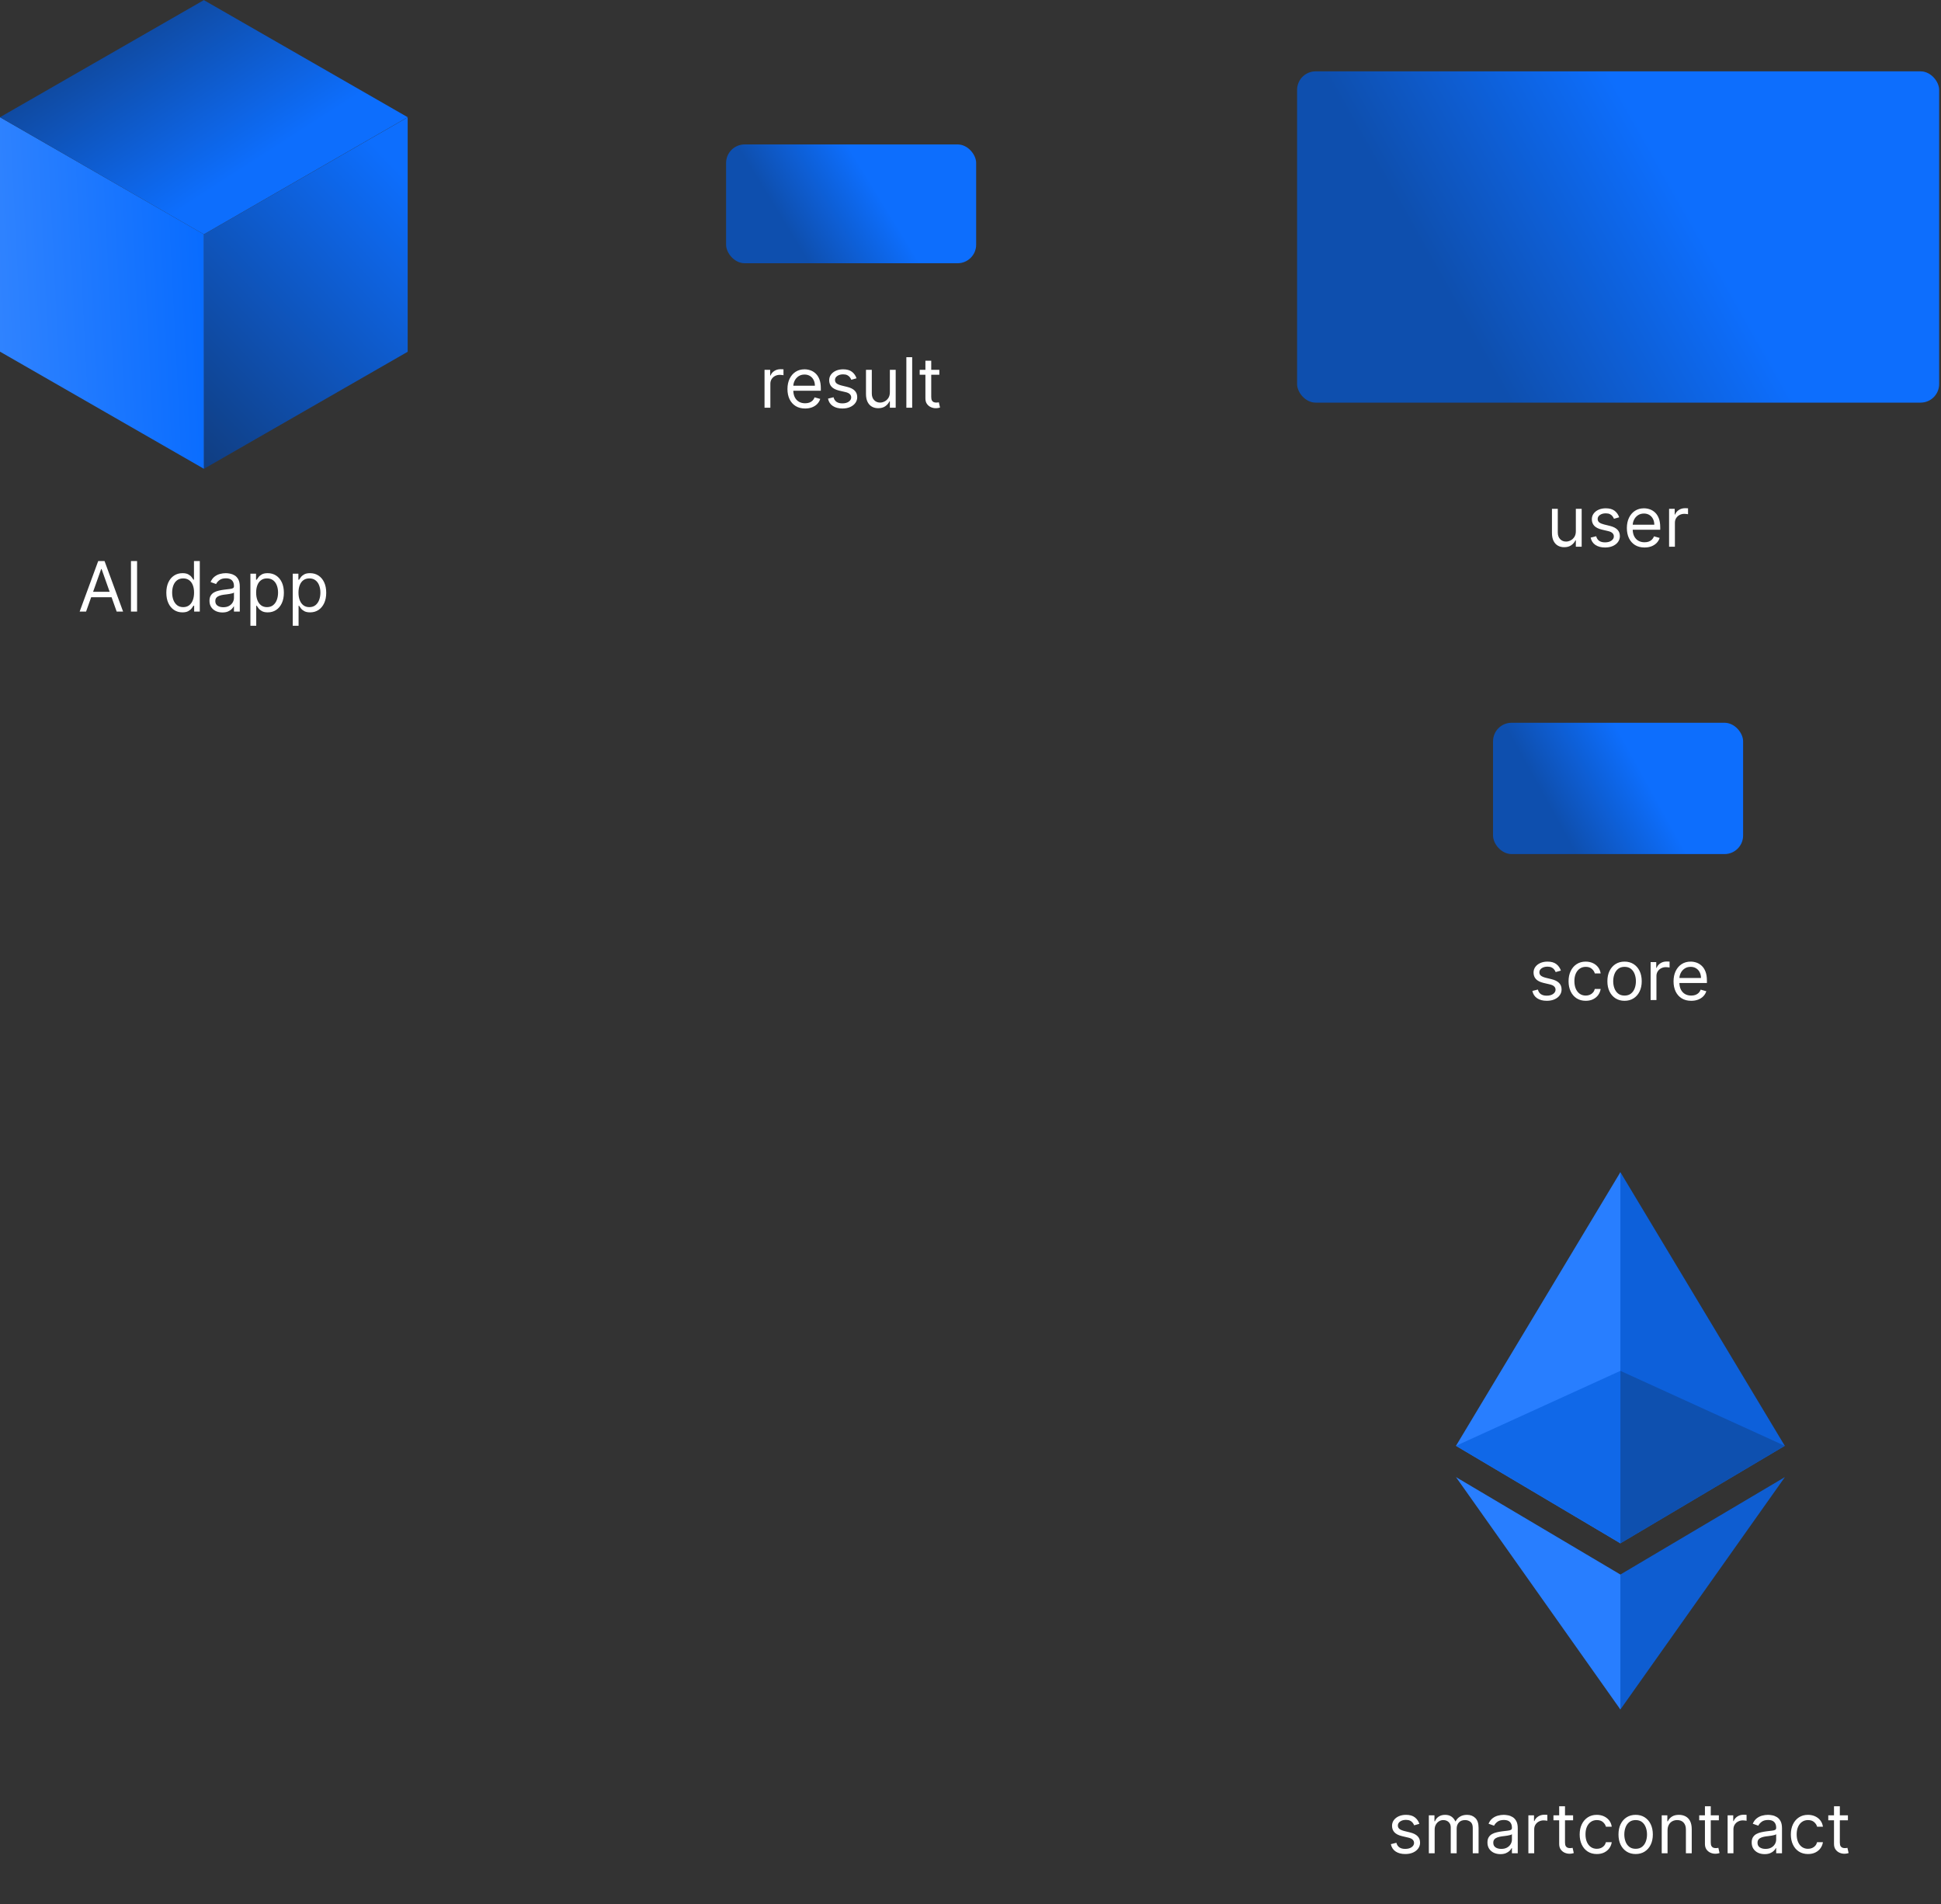 <svg width="419" height="411" viewBox="0 0 419 411" fill="none" xmlns="http://www.w3.org/2000/svg">
<rect x="0" y="0" width="419" height="411" fill="#333333" stroke="none"/>
<rect width="50.755" height="50.6" transform="matrix(0.867 -0.498 2.21205e-08 1 44 50.6)" fill="url(#paint0_linear_62_29)"/>
<rect width="50.755" height="50.6" transform="matrix(0.867 0.498 -2.21205e-08 1 0 25.3)" fill="url(#paint1_linear_62_29)"/>
<rect width="50.755" height="50.755" transform="matrix(0.867 -0.498 0.867 0.498 0 25.3)" fill="url(#paint2_linear_62_29)"/>
<path d="M340.175 114.655V109.818H341.432V118H340.175V116.615H340.089C339.898 117.031 339.599 117.384 339.195 117.675C338.79 117.963 338.278 118.107 337.66 118.107C337.149 118.107 336.695 117.995 336.297 117.771C335.899 117.544 335.587 117.203 335.359 116.748C335.132 116.29 335.018 115.713 335.018 115.017V109.818H336.276V114.932C336.276 115.528 336.442 116.004 336.776 116.359C337.114 116.714 337.543 116.892 338.065 116.892C338.378 116.892 338.696 116.812 339.019 116.652C339.346 116.493 339.619 116.248 339.839 115.917C340.063 115.587 340.175 115.166 340.175 114.655ZM349.53 111.651L348.4 111.97C348.329 111.782 348.225 111.599 348.086 111.422C347.951 111.24 347.767 111.091 347.532 110.974C347.298 110.857 346.998 110.798 346.632 110.798C346.131 110.798 345.714 110.914 345.38 111.145C345.05 111.372 344.885 111.661 344.885 112.013C344.885 112.325 344.998 112.572 345.226 112.753C345.453 112.934 345.808 113.085 346.291 113.206L347.506 113.504C348.237 113.682 348.782 113.953 349.141 114.319C349.5 114.681 349.679 115.148 349.679 115.72C349.679 116.189 349.544 116.608 349.274 116.977C349.008 117.347 348.635 117.638 348.155 117.851C347.676 118.064 347.118 118.17 346.483 118.17C345.648 118.17 344.958 117.989 344.411 117.627C343.864 117.265 343.518 116.736 343.372 116.04L344.565 115.741C344.679 116.182 344.894 116.512 345.21 116.732C345.529 116.952 345.947 117.062 346.462 117.062C347.047 117.062 347.513 116.938 347.857 116.69C348.205 116.437 348.379 116.136 348.379 115.784C348.379 115.5 348.28 115.262 348.081 115.07C347.882 114.875 347.577 114.729 347.165 114.634L345.801 114.314C345.052 114.136 344.501 113.861 344.15 113.488C343.802 113.112 343.628 112.641 343.628 112.077C343.628 111.615 343.757 111.207 344.017 110.852C344.279 110.496 344.636 110.218 345.087 110.015C345.542 109.813 346.057 109.712 346.632 109.712C347.442 109.712 348.077 109.889 348.539 110.244C349.004 110.599 349.334 111.068 349.53 111.651ZM355.002 118.17C354.213 118.17 353.533 117.996 352.961 117.648C352.393 117.297 351.955 116.807 351.646 116.178C351.34 115.546 351.188 114.811 351.188 113.973C351.188 113.135 351.34 112.396 351.646 111.757C351.955 111.114 352.384 110.614 352.935 110.255C353.489 109.893 354.135 109.712 354.874 109.712C355.3 109.712 355.721 109.783 356.136 109.925C356.552 110.067 356.93 110.298 357.271 110.617C357.612 110.933 357.883 111.352 358.086 111.874C358.288 112.396 358.389 113.039 358.389 113.803V114.335H352.083V113.249H357.111C357.111 112.787 357.019 112.375 356.834 112.013C356.653 111.651 356.394 111.365 356.056 111.155C355.722 110.946 355.328 110.841 354.874 110.841C354.373 110.841 353.94 110.965 353.574 111.214C353.212 111.459 352.933 111.778 352.738 112.173C352.542 112.567 352.445 112.989 352.445 113.44V114.165C352.445 114.783 352.551 115.306 352.764 115.736C352.981 116.162 353.281 116.487 353.665 116.711C354.048 116.931 354.494 117.041 355.002 117.041C355.332 117.041 355.63 116.995 355.896 116.903C356.166 116.807 356.399 116.665 356.594 116.477C356.79 116.285 356.94 116.047 357.047 115.763L358.262 116.104C358.134 116.516 357.919 116.878 357.617 117.19C357.315 117.499 356.942 117.741 356.498 117.915C356.054 118.085 355.556 118.17 355.002 118.17ZM360.302 118V109.818H361.516V111.054H361.601C361.751 110.649 362.02 110.321 362.411 110.069C362.802 109.816 363.242 109.69 363.732 109.69C363.824 109.69 363.94 109.692 364.078 109.696C364.217 109.699 364.322 109.705 364.393 109.712V110.99C364.35 110.979 364.252 110.963 364.1 110.942C363.95 110.917 363.792 110.905 363.626 110.905C363.228 110.905 362.873 110.988 362.56 111.155C362.251 111.319 362.006 111.546 361.825 111.837C361.648 112.125 361.559 112.453 361.559 112.822V118H360.302Z" fill="white"/>
<path d="M18.581 132H17.196L21.202 121.091H22.565L26.571 132H25.186L21.926 122.817H21.841L18.581 132ZM19.092 127.739H24.675V128.911H19.092V127.739ZM29.591 121.091V132H28.27V121.091H29.591ZM39.378 132.17C38.696 132.17 38.094 131.998 37.572 131.654C37.05 131.306 36.642 130.816 36.347 130.184C36.052 129.548 35.905 128.797 35.905 127.93C35.905 127.071 36.052 126.325 36.347 125.693C36.642 125.061 37.052 124.573 37.577 124.228C38.103 123.884 38.71 123.712 39.399 123.712C39.932 123.712 40.352 123.8 40.661 123.978C40.974 124.152 41.212 124.351 41.375 124.575C41.542 124.795 41.672 124.976 41.764 125.118H41.871V121.091H43.128V132H41.913V130.743H41.764C41.672 130.892 41.54 131.08 41.37 131.308C41.2 131.531 40.956 131.732 40.64 131.909C40.324 132.083 39.903 132.17 39.378 132.17ZM39.548 131.041C40.053 131.041 40.479 130.91 40.827 130.647C41.175 130.381 41.439 130.013 41.62 129.544C41.801 129.072 41.892 128.527 41.892 127.909C41.892 127.298 41.803 126.764 41.626 126.306C41.448 125.844 41.185 125.485 40.837 125.23C40.489 124.971 40.06 124.841 39.548 124.841C39.016 124.841 38.572 124.978 38.217 125.251C37.865 125.521 37.6 125.888 37.423 126.354C37.249 126.815 37.162 127.334 37.162 127.909C37.162 128.491 37.251 129.021 37.428 129.496C37.609 129.969 37.876 130.345 38.227 130.626C38.582 130.903 39.023 131.041 39.548 131.041ZM48.012 132.192C47.494 132.192 47.023 132.094 46.601 131.899C46.178 131.7 45.843 131.414 45.594 131.041C45.345 130.665 45.221 130.21 45.221 129.678C45.221 129.209 45.313 128.829 45.498 128.538C45.683 128.243 45.93 128.012 46.239 127.845C46.547 127.678 46.888 127.554 47.261 127.472C47.638 127.387 48.016 127.32 48.396 127.27C48.893 127.206 49.296 127.158 49.605 127.126C49.917 127.091 50.145 127.032 50.287 126.95C50.432 126.869 50.505 126.727 50.505 126.524V126.482C50.505 125.956 50.361 125.548 50.074 125.256C49.79 124.965 49.358 124.82 48.779 124.82C48.179 124.82 47.709 124.951 47.368 125.214C47.027 125.477 46.787 125.757 46.649 126.055L45.456 125.629C45.669 125.132 45.953 124.745 46.308 124.468C46.666 124.187 47.057 123.992 47.48 123.882C47.906 123.768 48.325 123.712 48.737 123.712C49 123.712 49.301 123.744 49.642 123.808C49.987 123.868 50.319 123.994 50.638 124.186C50.962 124.377 51.23 124.667 51.443 125.054C51.656 125.441 51.762 125.96 51.762 126.609V132H50.505V130.892H50.441C50.356 131.07 50.214 131.26 50.015 131.462C49.816 131.664 49.552 131.837 49.221 131.979C48.891 132.121 48.488 132.192 48.012 132.192ZM48.204 131.062C48.701 131.062 49.12 130.965 49.461 130.77C49.806 130.574 50.065 130.322 50.239 130.013C50.416 129.704 50.505 129.379 50.505 129.038V127.888C50.452 127.952 50.335 128.01 50.154 128.064C49.976 128.113 49.77 128.158 49.536 128.197C49.305 128.232 49.08 128.264 48.859 128.293C48.643 128.317 48.467 128.339 48.332 128.357C48.005 128.399 47.7 128.468 47.416 128.564C47.135 128.657 46.908 128.797 46.734 128.985C46.563 129.17 46.478 129.422 46.478 129.741C46.478 130.178 46.64 130.509 46.963 130.732C47.29 130.952 47.703 131.062 48.204 131.062ZM54.057 135.068V123.818H55.271V125.118H55.42C55.513 124.976 55.641 124.795 55.804 124.575C55.971 124.351 56.209 124.152 56.518 123.978C56.83 123.8 57.253 123.712 57.785 123.712C58.474 123.712 59.082 123.884 59.607 124.228C60.133 124.573 60.543 125.061 60.838 125.693C61.133 126.325 61.28 127.071 61.28 127.93C61.28 128.797 61.133 129.548 60.838 130.184C60.543 130.816 60.135 131.306 59.613 131.654C59.091 131.998 58.489 132.17 57.807 132.17C57.281 132.17 56.86 132.083 56.544 131.909C56.228 131.732 55.985 131.531 55.815 131.308C55.644 131.08 55.513 130.892 55.42 130.743H55.314V135.068H54.057ZM55.293 127.909C55.293 128.527 55.383 129.072 55.564 129.544C55.745 130.013 56.01 130.381 56.358 130.647C56.706 130.91 57.132 131.041 57.636 131.041C58.162 131.041 58.6 130.903 58.952 130.626C59.307 130.345 59.574 129.969 59.751 129.496C59.932 129.021 60.023 128.491 60.023 127.909C60.023 127.334 59.934 126.815 59.756 126.354C59.582 125.888 59.318 125.521 58.963 125.251C58.611 124.978 58.169 124.841 57.636 124.841C57.125 124.841 56.695 124.971 56.347 125.23C55.999 125.485 55.736 125.844 55.559 126.306C55.381 126.764 55.293 127.298 55.293 127.909ZM63.197 135.068V123.818H64.412V125.118H64.561C64.653 124.976 64.781 124.795 64.945 124.575C65.112 124.351 65.349 124.152 65.658 123.978C65.971 123.8 66.394 123.712 66.926 123.712C67.615 123.712 68.222 123.884 68.748 124.228C69.273 124.573 69.684 125.061 69.978 125.693C70.273 126.325 70.421 127.071 70.421 127.93C70.421 128.797 70.273 129.548 69.978 130.184C69.684 130.816 69.275 131.306 68.753 131.654C68.231 131.998 67.629 132.17 66.947 132.17C66.422 132.17 66.001 132.083 65.685 131.909C65.369 131.732 65.126 131.531 64.955 131.308C64.785 131.08 64.653 130.892 64.561 130.743H64.454V135.068H63.197ZM64.433 127.909C64.433 128.527 64.524 129.072 64.705 129.544C64.886 130.013 65.151 130.381 65.499 130.647C65.847 130.91 66.273 131.041 66.777 131.041C67.303 131.041 67.741 130.903 68.093 130.626C68.448 130.345 68.714 129.969 68.892 129.496C69.073 129.021 69.163 128.491 69.163 127.909C69.163 127.334 69.075 126.815 68.897 126.354C68.723 125.888 68.459 125.521 68.103 125.251C67.752 124.978 67.31 124.841 66.777 124.841C66.266 124.841 65.836 124.971 65.488 125.23C65.14 125.485 64.877 125.844 64.7 126.306C64.522 126.764 64.433 127.298 64.433 127.909Z" fill="white"/>
<path d="M165.039 88V79.818H166.253V81.054H166.338C166.487 80.649 166.757 80.321 167.148 80.069C167.539 79.816 167.979 79.69 168.469 79.69C168.561 79.69 168.677 79.692 168.815 79.696C168.954 79.699 169.058 79.704 169.129 79.712V80.99C169.087 80.979 168.989 80.963 168.837 80.942C168.687 80.917 168.529 80.905 168.362 80.905C167.965 80.905 167.61 80.988 167.297 81.155C166.988 81.319 166.743 81.546 166.562 81.837C166.384 82.125 166.296 82.453 166.296 82.822V88H165.039ZM173.801 88.171C173.013 88.171 172.333 87.996 171.761 87.648C171.193 87.297 170.754 86.807 170.445 86.178C170.14 85.546 169.987 84.811 169.987 83.973C169.987 83.135 170.14 82.396 170.445 81.757C170.754 81.114 171.184 80.614 171.734 80.255C172.288 79.893 172.935 79.712 173.673 79.712C174.099 79.712 174.52 79.783 174.936 79.925C175.351 80.067 175.729 80.298 176.07 80.617C176.411 80.933 176.683 81.352 176.885 81.874C177.088 82.396 177.189 83.039 177.189 83.803V84.335H170.882V83.249H175.91C175.91 82.787 175.818 82.375 175.633 82.013C175.452 81.651 175.193 81.365 174.856 81.155C174.522 80.946 174.128 80.841 173.673 80.841C173.172 80.841 172.739 80.965 172.373 81.214C172.011 81.459 171.732 81.778 171.537 82.173C171.342 82.567 171.244 82.989 171.244 83.44V84.165C171.244 84.783 171.351 85.306 171.564 85.736C171.78 86.162 172.08 86.487 172.464 86.711C172.848 86.931 173.293 87.041 173.801 87.041C174.131 87.041 174.43 86.995 174.696 86.903C174.966 86.807 175.198 86.665 175.394 86.477C175.589 86.285 175.74 86.047 175.846 85.763L177.061 86.104C176.933 86.516 176.718 86.878 176.416 87.19C176.115 87.499 175.742 87.741 175.298 87.915C174.854 88.085 174.355 88.171 173.801 88.171ZM184.897 81.651L183.767 81.97C183.696 81.782 183.591 81.599 183.453 81.421C183.318 81.24 183.133 81.091 182.899 80.974C182.665 80.857 182.365 80.798 181.999 80.798C181.498 80.798 181.081 80.914 180.747 81.144C180.417 81.372 180.252 81.661 180.252 82.013C180.252 82.325 180.365 82.572 180.593 82.753C180.82 82.934 181.175 83.085 181.658 83.206L182.872 83.504C183.604 83.682 184.149 83.954 184.508 84.319C184.866 84.681 185.046 85.148 185.046 85.72C185.046 86.189 184.911 86.608 184.641 86.977C184.375 87.347 184.002 87.638 183.522 87.851C183.043 88.064 182.485 88.171 181.85 88.171C181.015 88.171 180.324 87.989 179.778 87.627C179.231 87.265 178.884 86.736 178.739 86.04L179.932 85.742C180.046 86.182 180.261 86.512 180.577 86.732C180.896 86.952 181.313 87.062 181.828 87.062C182.414 87.062 182.879 86.938 183.224 86.69C183.572 86.438 183.746 86.136 183.746 85.784C183.746 85.5 183.647 85.262 183.448 85.07C183.249 84.875 182.943 84.729 182.531 84.633L181.168 84.314C180.419 84.136 179.868 83.861 179.517 83.488C179.169 83.112 178.995 82.641 178.995 82.077C178.995 81.615 179.124 81.207 179.383 80.852C179.646 80.496 180.003 80.218 180.454 80.015C180.909 79.813 181.424 79.712 181.999 79.712C182.808 79.712 183.444 79.889 183.906 80.244C184.371 80.599 184.701 81.068 184.897 81.651ZM192.094 84.655V79.818H193.351V88H192.094V86.615H192.009C191.817 87.031 191.519 87.384 191.114 87.675C190.709 87.963 190.198 88.106 189.58 88.106C189.069 88.106 188.614 87.995 188.216 87.771C187.819 87.544 187.506 87.203 187.279 86.748C187.052 86.29 186.938 85.713 186.938 85.017V79.818H188.195V84.932C188.195 85.528 188.362 86.004 188.696 86.359C189.033 86.715 189.463 86.892 189.985 86.892C190.297 86.892 190.615 86.812 190.938 86.652C191.265 86.493 191.538 86.248 191.759 85.917C191.982 85.587 192.094 85.166 192.094 84.655ZM196.911 77.091V88H195.654V77.091H196.911ZM202.772 79.818V80.883H198.532V79.818H202.772ZM199.767 77.858H201.024V85.656C201.024 86.011 201.076 86.278 201.179 86.455C201.285 86.629 201.42 86.746 201.584 86.807C201.751 86.864 201.926 86.892 202.111 86.892C202.25 86.892 202.363 86.885 202.452 86.871C202.541 86.853 202.612 86.839 202.665 86.828L202.921 87.957C202.836 87.989 202.717 88.021 202.564 88.053C202.411 88.089 202.218 88.106 201.983 88.106C201.628 88.106 201.28 88.03 200.939 87.877C200.602 87.725 200.321 87.492 200.098 87.18C199.877 86.867 199.767 86.473 199.767 85.997V77.858Z" fill="white"/>
<path d="M336.946 209.491L335.817 209.811C335.745 209.623 335.641 209.44 335.502 209.262C335.367 209.081 335.183 208.932 334.948 208.815C334.714 208.698 334.414 208.639 334.048 208.639C333.547 208.639 333.13 208.754 332.796 208.985C332.466 209.212 332.301 209.502 332.301 209.853C332.301 210.166 332.415 210.413 332.642 210.594C332.869 210.775 333.224 210.926 333.707 211.047L334.922 211.345C335.653 211.523 336.198 211.794 336.557 212.16C336.916 212.522 337.095 212.989 337.095 213.561C337.095 214.03 336.96 214.449 336.69 214.818C336.424 215.187 336.051 215.478 335.571 215.692C335.092 215.905 334.535 216.011 333.899 216.011C333.064 216.011 332.374 215.83 331.827 215.468C331.28 215.106 330.934 214.576 330.788 213.88L331.981 213.582C332.095 214.023 332.31 214.353 332.626 214.573C332.945 214.793 333.363 214.903 333.878 214.903C334.464 214.903 334.929 214.779 335.273 214.53C335.621 214.278 335.795 213.976 335.795 213.625C335.795 213.341 335.696 213.103 335.497 212.911C335.298 212.716 334.993 212.57 334.581 212.474L333.217 212.155C332.468 211.977 331.917 211.702 331.566 211.329C331.218 210.953 331.044 210.482 331.044 209.917C331.044 209.456 331.173 209.047 331.433 208.692C331.695 208.337 332.052 208.058 332.503 207.856C332.958 207.654 333.473 207.552 334.048 207.552C334.858 207.552 335.493 207.73 335.955 208.085C336.42 208.44 336.75 208.909 336.946 209.491ZM342.311 216.011C341.544 216.011 340.884 215.83 340.33 215.468C339.776 215.106 339.349 214.607 339.051 213.971C338.753 213.335 338.604 212.609 338.604 211.792C338.604 210.961 338.756 210.228 339.062 209.592C339.371 208.953 339.8 208.454 340.351 208.096C340.905 207.733 341.551 207.552 342.29 207.552C342.865 207.552 343.384 207.659 343.845 207.872C344.307 208.085 344.685 208.383 344.98 208.767C345.275 209.15 345.457 209.598 345.528 210.109H344.271C344.175 209.736 343.962 209.406 343.632 209.118C343.305 208.827 342.865 208.682 342.311 208.682C341.821 208.682 341.391 208.809 341.022 209.065C340.656 209.317 340.37 209.674 340.164 210.136C339.962 210.594 339.861 211.132 339.861 211.75C339.861 212.382 339.96 212.932 340.159 213.401C340.362 213.87 340.646 214.234 341.011 214.493C341.381 214.752 341.814 214.882 342.311 214.882C342.638 214.882 342.934 214.825 343.201 214.711C343.467 214.598 343.692 214.434 343.877 214.221C344.062 214.008 344.193 213.753 344.271 213.454H345.528C345.457 213.937 345.282 214.372 345.001 214.759C344.724 215.143 344.357 215.448 343.898 215.676C343.444 215.899 342.915 216.011 342.311 216.011ZM350.69 216.011C349.951 216.011 349.303 215.835 348.746 215.484C348.192 215.132 347.759 214.64 347.446 214.008C347.137 213.376 346.983 212.638 346.983 211.792C346.983 210.94 347.137 210.196 347.446 209.56C347.759 208.925 348.192 208.431 348.746 208.08C349.303 207.728 349.951 207.552 350.69 207.552C351.429 207.552 352.075 207.728 352.629 208.08C353.186 208.431 353.62 208.925 353.929 209.56C354.241 210.196 354.397 210.94 354.397 211.792C354.397 212.638 354.241 213.376 353.929 214.008C353.62 214.64 353.186 215.132 352.629 215.484C352.075 215.835 351.429 216.011 350.69 216.011ZM350.69 214.882C351.251 214.882 351.713 214.738 352.075 214.45C352.437 214.163 352.705 213.785 352.879 213.316C353.053 212.847 353.14 212.339 353.14 211.792C353.14 211.246 353.053 210.736 352.879 210.264C352.705 209.791 352.437 209.41 352.075 209.118C351.713 208.827 351.251 208.682 350.69 208.682C350.129 208.682 349.667 208.827 349.305 209.118C348.943 209.41 348.675 209.791 348.501 210.264C348.327 210.736 348.24 211.246 348.24 211.792C348.24 212.339 348.327 212.847 348.501 213.316C348.675 213.785 348.943 214.163 349.305 214.45C349.667 214.738 350.129 214.882 350.69 214.882ZM356.316 215.841V207.659H357.531V208.895H357.616C357.765 208.49 358.035 208.161 358.426 207.909C358.816 207.657 359.257 207.531 359.747 207.531C359.839 207.531 359.954 207.533 360.093 207.536C360.231 207.54 360.336 207.545 360.407 207.552V208.831C360.365 208.82 360.267 208.804 360.114 208.783C359.965 208.758 359.807 208.746 359.64 208.746C359.242 208.746 358.887 208.829 358.575 208.996C358.266 209.159 358.021 209.386 357.84 209.678C357.662 209.965 357.573 210.294 357.573 210.663V215.841H356.316ZM365.079 216.011C364.29 216.011 363.61 215.837 363.039 215.489C362.47 215.138 362.032 214.648 361.723 214.019C361.418 213.387 361.265 212.652 361.265 211.814C361.265 210.976 361.418 210.237 361.723 209.598C362.032 208.955 362.462 208.454 363.012 208.096C363.566 207.733 364.212 207.552 364.951 207.552C365.377 207.552 365.798 207.623 366.213 207.765C366.629 207.907 367.007 208.138 367.348 208.458C367.689 208.774 367.961 209.193 368.163 209.715C368.365 210.237 368.467 210.88 368.467 211.643V212.176H362.16V211.089H367.188C367.188 210.628 367.096 210.216 366.911 209.853C366.73 209.491 366.471 209.205 366.133 208.996C365.8 208.786 365.405 208.682 364.951 208.682C364.45 208.682 364.017 208.806 363.651 209.054C363.289 209.299 363.01 209.619 362.815 210.013C362.62 210.407 362.522 210.83 362.522 211.281V212.005C362.522 212.623 362.628 213.147 362.842 213.577C363.058 214.003 363.358 214.328 363.742 214.552C364.125 214.772 364.571 214.882 365.079 214.882C365.409 214.882 365.707 214.836 365.974 214.743C366.244 214.648 366.476 214.505 366.671 214.317C366.867 214.125 367.018 213.888 367.124 213.603L368.339 213.944C368.211 214.356 367.996 214.719 367.694 215.031C367.392 215.34 367.019 215.581 366.576 215.755C366.132 215.926 365.633 216.011 365.079 216.011Z" fill="white"/>
<path d="M306.398 393.651L305.269 393.97C305.198 393.782 305.093 393.599 304.955 393.422C304.82 393.24 304.635 393.091 304.401 392.974C304.166 392.857 303.866 392.798 303.501 392.798C303 392.798 302.583 392.914 302.249 393.145C301.919 393.372 301.753 393.661 301.753 394.013C301.753 394.325 301.867 394.572 302.094 394.753C302.322 394.934 302.677 395.085 303.16 395.206L304.374 395.504C305.106 395.682 305.651 395.953 306.01 396.319C306.368 396.681 306.548 397.148 306.548 397.72C306.548 398.189 306.413 398.608 306.143 398.977C305.876 399.347 305.503 399.638 305.024 399.851C304.545 400.064 303.987 400.17 303.351 400.17C302.517 400.17 301.826 399.989 301.279 399.627C300.733 399.265 300.386 398.736 300.241 398.04L301.434 397.741C301.548 398.182 301.762 398.512 302.078 398.732C302.398 398.952 302.815 399.062 303.33 399.062C303.916 399.062 304.381 398.938 304.726 398.69C305.074 398.437 305.248 398.136 305.248 397.784C305.248 397.5 305.148 397.262 304.95 397.07C304.751 396.875 304.445 396.729 304.033 396.634L302.67 396.314C301.92 396.136 301.37 395.861 301.018 395.488C300.67 395.112 300.496 394.641 300.496 394.077C300.496 393.615 300.626 393.207 300.885 392.852C301.148 392.496 301.505 392.218 301.956 392.015C302.41 391.813 302.925 391.712 303.501 391.712C304.31 391.712 304.946 391.889 305.408 392.244C305.873 392.599 306.203 393.068 306.398 393.651ZM308.44 400V391.818H309.654V393.097H309.761C309.931 392.66 310.207 392.321 310.586 392.079C310.966 391.834 311.423 391.712 311.955 391.712C312.495 391.712 312.944 391.834 313.303 392.079C313.665 392.321 313.948 392.66 314.15 393.097H314.235C314.445 392.674 314.759 392.338 315.178 392.09C315.597 391.838 316.1 391.712 316.686 391.712C317.417 391.712 318.015 391.941 318.481 392.399C318.946 392.853 319.178 393.562 319.178 394.524V400H317.921V394.524C317.921 393.92 317.756 393.489 317.426 393.23C317.096 392.971 316.707 392.841 316.259 392.841C315.684 392.841 315.238 393.015 314.922 393.363C314.606 393.707 314.448 394.144 314.448 394.673V400H313.17V394.396C313.17 393.931 313.019 393.556 312.717 393.272C312.415 392.985 312.026 392.841 311.551 392.841C311.224 392.841 310.919 392.928 310.634 393.102C310.354 393.276 310.127 393.517 309.953 393.826C309.782 394.132 309.697 394.485 309.697 394.886V400H308.44ZM323.885 400.192C323.366 400.192 322.896 400.094 322.473 399.899C322.05 399.7 321.715 399.414 321.466 399.041C321.218 398.665 321.093 398.21 321.093 397.678C321.093 397.209 321.186 396.829 321.37 396.538C321.555 396.243 321.802 396.012 322.111 395.845C322.42 395.678 322.761 395.554 323.134 395.472C323.51 395.387 323.888 395.32 324.268 395.27C324.765 395.206 325.168 395.158 325.477 395.126C325.79 395.091 326.017 395.032 326.159 394.95C326.305 394.869 326.378 394.727 326.378 394.524V394.482C326.378 393.956 326.234 393.548 325.946 393.256C325.662 392.965 325.23 392.82 324.652 392.82C324.052 392.82 323.581 392.951 323.24 393.214C322.899 393.477 322.659 393.757 322.521 394.055L321.328 393.629C321.541 393.132 321.825 392.745 322.18 392.468C322.539 392.187 322.929 391.992 323.352 391.882C323.778 391.768 324.197 391.712 324.609 391.712C324.872 391.712 325.174 391.744 325.515 391.808C325.859 391.868 326.191 391.994 326.511 392.186C326.834 392.377 327.102 392.667 327.315 393.054C327.528 393.441 327.635 393.96 327.635 394.609V400H326.378V398.892H326.314C326.228 399.07 326.086 399.26 325.887 399.462C325.689 399.664 325.424 399.837 325.094 399.979C324.764 400.121 324.36 400.192 323.885 400.192ZM324.076 399.062C324.574 399.062 324.993 398.965 325.333 398.77C325.678 398.574 325.937 398.322 326.111 398.013C326.289 397.704 326.378 397.379 326.378 397.038V395.888C326.324 395.952 326.207 396.01 326.026 396.064C325.848 396.113 325.642 396.158 325.408 396.197C325.177 396.232 324.952 396.264 324.732 396.293C324.515 396.317 324.339 396.339 324.204 396.357C323.878 396.399 323.572 396.468 323.288 396.564C323.007 396.657 322.78 396.797 322.606 396.985C322.436 397.17 322.351 397.422 322.351 397.741C322.351 398.178 322.512 398.509 322.835 398.732C323.162 398.952 323.576 399.062 324.076 399.062ZM329.929 400V391.818H331.144V393.054H331.229C331.378 392.649 331.648 392.321 332.038 392.069C332.429 391.816 332.869 391.69 333.359 391.69C333.452 391.69 333.567 391.692 333.706 391.696C333.844 391.699 333.949 391.705 334.02 391.712V392.99C333.977 392.979 333.88 392.963 333.727 392.942C333.578 392.917 333.42 392.905 333.253 392.905C332.855 392.905 332.5 392.988 332.188 393.155C331.879 393.319 331.634 393.546 331.453 393.837C331.275 394.125 331.186 394.453 331.186 394.822V400H329.929ZM339.581 391.818V392.884H335.341V391.818H339.581ZM336.577 389.858H337.834V397.656C337.834 398.011 337.885 398.278 337.988 398.455C338.095 398.629 338.23 398.746 338.393 398.807C338.56 398.864 338.736 398.892 338.921 398.892C339.059 398.892 339.173 398.885 339.261 398.871C339.35 398.853 339.421 398.839 339.475 398.828L339.73 399.957C339.645 399.989 339.526 400.021 339.373 400.053C339.221 400.089 339.027 400.107 338.793 400.107C338.438 400.107 338.09 400.03 337.749 399.877C337.411 399.725 337.131 399.492 336.907 399.18C336.687 398.867 336.577 398.473 336.577 397.997V389.858ZM344.708 400.17C343.941 400.17 343.28 399.989 342.726 399.627C342.173 399.265 341.746 398.766 341.448 398.13C341.15 397.495 341.001 396.768 341.001 395.952C341.001 395.121 341.153 394.387 341.459 393.752C341.768 393.113 342.197 392.614 342.748 392.255C343.302 391.893 343.948 391.712 344.687 391.712C345.262 391.712 345.78 391.818 346.242 392.031C346.704 392.244 347.082 392.543 347.377 392.926C347.671 393.31 347.854 393.757 347.925 394.268H346.668C346.572 393.896 346.359 393.565 346.029 393.278C345.702 392.987 345.262 392.841 344.708 392.841C344.218 392.841 343.788 392.969 343.419 393.224C343.053 393.477 342.767 393.833 342.561 394.295C342.359 394.753 342.258 395.291 342.258 395.909C342.258 396.541 342.357 397.092 342.556 397.56C342.758 398.029 343.043 398.393 343.408 398.652C343.778 398.912 344.211 399.041 344.708 399.041C345.035 399.041 345.331 398.984 345.598 398.871C345.864 398.757 346.089 398.594 346.274 398.381C346.459 398.168 346.59 397.912 346.668 397.614H347.925C347.854 398.097 347.679 398.532 347.398 398.919C347.121 399.302 346.753 399.608 346.295 399.835C345.841 400.059 345.312 400.17 344.708 400.17ZM353.087 400.17C352.348 400.17 351.7 399.995 351.143 399.643C350.589 399.292 350.155 398.8 349.843 398.168C349.534 397.536 349.38 396.797 349.38 395.952C349.38 395.099 349.534 394.355 349.843 393.72C350.155 393.084 350.589 392.591 351.143 392.239C351.7 391.887 352.348 391.712 353.087 391.712C353.826 391.712 354.472 391.887 355.026 392.239C355.583 392.591 356.017 393.084 356.326 393.72C356.638 394.355 356.794 395.099 356.794 395.952C356.794 396.797 356.638 397.536 356.326 398.168C356.017 398.8 355.583 399.292 355.026 399.643C354.472 399.995 353.826 400.17 353.087 400.17ZM353.087 399.041C353.648 399.041 354.11 398.897 354.472 398.61C354.834 398.322 355.102 397.944 355.276 397.475C355.45 397.006 355.537 396.499 355.537 395.952C355.537 395.405 355.45 394.895 355.276 394.423C355.102 393.951 354.834 393.569 354.472 393.278C354.11 392.987 353.648 392.841 353.087 392.841C352.526 392.841 352.064 392.987 351.702 393.278C351.34 393.569 351.072 393.951 350.898 394.423C350.724 394.895 350.637 395.405 350.637 395.952C350.637 396.499 350.724 397.006 350.898 397.475C351.072 397.944 351.34 398.322 351.702 398.61C352.064 398.897 352.526 399.041 353.087 399.041ZM359.97 395.078V400H358.713V391.818H359.928V393.097H360.034C360.226 392.681 360.517 392.347 360.908 392.095C361.298 391.839 361.803 391.712 362.421 391.712C362.975 391.712 363.459 391.825 363.875 392.053C364.29 392.276 364.613 392.617 364.844 393.075C365.075 393.53 365.191 394.105 365.191 394.801V400H363.933V394.886C363.933 394.244 363.767 393.743 363.433 393.384C363.099 393.022 362.641 392.841 362.058 392.841C361.657 392.841 361.298 392.928 360.982 393.102C360.67 393.276 360.423 393.53 360.242 393.864C360.061 394.197 359.97 394.602 359.97 395.078ZM371.046 391.818V392.884H366.806V391.818H371.046ZM368.042 389.858H369.299V397.656C369.299 398.011 369.35 398.278 369.453 398.455C369.56 398.629 369.695 398.746 369.858 398.807C370.025 398.864 370.201 398.892 370.385 398.892C370.524 398.892 370.638 398.885 370.726 398.871C370.815 398.853 370.886 398.839 370.939 398.828L371.195 399.957C371.11 399.989 370.991 400.021 370.838 400.053C370.685 400.089 370.492 400.107 370.258 400.107C369.902 400.107 369.554 400.03 369.214 399.877C368.876 399.725 368.596 399.492 368.372 399.18C368.152 398.867 368.042 398.473 368.042 397.997V389.858ZM372.937 400V391.818H374.151V393.054H374.237C374.386 392.649 374.656 392.321 375.046 392.069C375.437 391.816 375.877 391.69 376.367 391.69C376.46 391.69 376.575 391.692 376.714 391.696C376.852 391.699 376.957 391.705 377.028 391.712V392.99C376.985 392.979 376.888 392.963 376.735 392.942C376.586 392.917 376.428 392.905 376.261 392.905C375.863 392.905 375.508 392.988 375.195 393.155C374.886 393.319 374.641 393.546 374.46 393.837C374.283 394.125 374.194 394.453 374.194 394.822V400H372.937ZM380.926 400.192C380.407 400.192 379.937 400.094 379.514 399.899C379.091 399.7 378.756 399.414 378.507 399.041C378.259 398.665 378.134 398.21 378.134 397.678C378.134 397.209 378.227 396.829 378.411 396.538C378.596 396.243 378.843 396.012 379.152 395.845C379.461 395.678 379.802 395.554 380.175 395.472C380.551 395.387 380.929 395.32 381.309 395.27C381.806 395.206 382.209 395.158 382.518 395.126C382.831 395.091 383.058 395.032 383.2 394.95C383.346 394.869 383.419 394.727 383.419 394.524V394.482C383.419 393.956 383.275 393.548 382.987 393.256C382.703 392.965 382.272 392.82 381.693 392.82C381.093 392.82 380.622 392.951 380.281 393.214C379.94 393.477 379.7 393.757 379.562 394.055L378.369 393.629C378.582 393.132 378.866 392.745 379.221 392.468C379.58 392.187 379.97 391.992 380.393 391.882C380.819 391.768 381.238 391.712 381.65 391.712C381.913 391.712 382.215 391.744 382.556 391.808C382.9 391.868 383.232 391.994 383.552 392.186C383.875 392.377 384.143 392.667 384.356 393.054C384.569 393.441 384.676 393.96 384.676 394.609V400H383.419V398.892H383.355C383.269 399.07 383.127 399.26 382.928 399.462C382.73 399.664 382.465 399.837 382.135 399.979C381.805 400.121 381.401 400.192 380.926 400.192ZM381.117 399.062C381.615 399.062 382.034 398.965 382.374 398.77C382.719 398.574 382.978 398.322 383.152 398.013C383.33 397.704 383.419 397.379 383.419 397.038V395.888C383.365 395.952 383.248 396.01 383.067 396.064C382.889 396.113 382.683 396.158 382.449 396.197C382.218 396.232 381.993 396.264 381.773 396.293C381.556 396.317 381.38 396.339 381.245 396.357C380.919 396.399 380.613 396.468 380.329 396.564C380.048 396.657 379.821 396.797 379.647 396.985C379.477 397.17 379.392 397.422 379.392 397.741C379.392 398.178 379.553 398.509 379.876 398.732C380.203 398.952 380.617 399.062 381.117 399.062ZM390.294 400.17C389.527 400.17 388.866 399.989 388.312 399.627C387.758 399.265 387.332 398.766 387.034 398.13C386.736 397.495 386.587 396.768 386.587 395.952C386.587 395.121 386.739 394.387 387.045 393.752C387.354 393.113 387.783 392.614 388.334 392.255C388.888 391.893 389.534 391.712 390.273 391.712C390.848 391.712 391.366 391.818 391.828 392.031C392.29 392.244 392.668 392.543 392.963 392.926C393.257 393.31 393.44 393.757 393.511 394.268H392.254C392.158 393.896 391.945 393.565 391.615 393.278C391.288 392.987 390.848 392.841 390.294 392.841C389.804 392.841 389.374 392.969 389.005 393.224C388.639 393.477 388.353 393.833 388.147 394.295C387.945 394.753 387.844 395.291 387.844 395.909C387.844 396.541 387.943 397.092 388.142 397.56C388.344 398.029 388.628 398.393 388.994 398.652C389.364 398.912 389.797 399.041 390.294 399.041C390.621 399.041 390.917 398.984 391.184 398.871C391.45 398.757 391.675 398.594 391.86 398.381C392.045 398.168 392.176 397.912 392.254 397.614H393.511C393.44 398.097 393.264 398.532 392.984 398.919C392.707 399.302 392.339 399.608 391.881 399.835C391.427 400.059 390.898 400.17 390.294 400.17ZM398.907 391.818V392.884H394.667V391.818H398.907ZM395.903 389.858H397.16V397.656C397.16 398.011 397.212 398.278 397.315 398.455C397.421 398.629 397.556 398.746 397.719 398.807C397.886 398.864 398.062 398.892 398.247 398.892C398.385 398.892 398.499 398.885 398.588 398.871C398.676 398.853 398.747 398.839 398.801 398.828L399.056 399.957C398.971 399.989 398.852 400.021 398.7 400.053C398.547 400.089 398.353 400.107 398.119 400.107C397.764 400.107 397.416 400.03 397.075 399.877C396.738 399.725 396.457 399.492 396.233 399.18C396.013 398.867 395.903 398.473 395.903 397.997V389.858Z" fill="white"/>
<rect x="280" y="15.4" width="138.6" height="71.5" rx="4" fill="url(#paint3_linear_62_29)"/>
<rect x="322.3" y="156" width="53.98" height="28.34" rx="4" fill="url(#paint4_linear_62_29)"/>
<rect x="156.741" y="31.175" width="53.98" height="25.64" rx="4" fill="url(#paint5_linear_62_29)"/>
<g clip-path="url(#clip0_62_29)">
<path d="M349.789 253L349.014 255.643V332.327L349.789 333.103L385.279 312.063L349.789 253Z" fill="#0D60DA"/>
<path d="M349.789 253L314.3 312.063L349.789 333.104V295.883V253Z" fill="#287EFF"/>
<path d="M349.789 339.843L349.352 340.377V367.694L349.789 368.974L385.3 318.813L349.789 339.843Z" fill="#0E5DD1"/>
<path d="M349.789 368.974V339.843L314.3 318.813L349.789 368.974Z" fill="#287EFF"/>
<path d="M349.789 333.103L385.278 312.063L349.789 295.883V333.103Z" fill="#0E50AF"/>
<path d="M314.3 312.063L349.789 333.103V295.883L314.3 312.063Z" fill="#1068E8"/>
</g>
<defs>
<linearGradient id="paint0_linear_62_29" x1="60.289" y1="26.542" x2="6.748" y2="64.828" gradientUnits="userSpaceOnUse">
<stop stop-color="#0D6EFD"/>
<stop offset="1" stop-color="#103B7B"/>
</linearGradient>
<linearGradient id="paint1_linear_62_29" x1="60.99" y1="-14.302" x2="-24.731" y2="-9.157" gradientUnits="userSpaceOnUse">
<stop stop-color="#0067FF"/>
<stop offset="1" stop-color="#3F8CFF"/>
</linearGradient>
<linearGradient id="paint2_linear_62_29" x1="40.38" y1="40.38" x2="36.87" y2="-19.7" gradientUnits="userSpaceOnUse">
<stop stop-color="#0D6EFD"/>
<stop offset="1" stop-color="#103B7B"/>
</linearGradient>
<linearGradient id="paint3_linear_62_29" x1="356.144" y1="30.983" x2="309.183" y2="57.447" gradientUnits="userSpaceOnUse">
<stop stop-color="#0D6EFD"/>
<stop offset="1" stop-color="#0E4FAE"/>
</linearGradient>
<linearGradient id="paint4_linear_62_29" x1="351.956" y1="162.177" x2="333.513" y2="172.389" gradientUnits="userSpaceOnUse">
<stop stop-color="#0D6EFD"/>
<stop offset="1" stop-color="#0E4FAE"/>
</linearGradient>
<linearGradient id="paint5_linear_62_29" x1="186.397" y1="36.763" x2="168.866" y2="47.493" gradientUnits="userSpaceOnUse">
<stop stop-color="#0D6EFD"/>
<stop offset="1" stop-color="#0E4FAE"/>
</linearGradient>
<clipPath id="clip0_62_29">
<rect width="71" height="116" fill="white" transform="translate(314.3 252.9)"/>
</clipPath>
</defs>
</svg>

